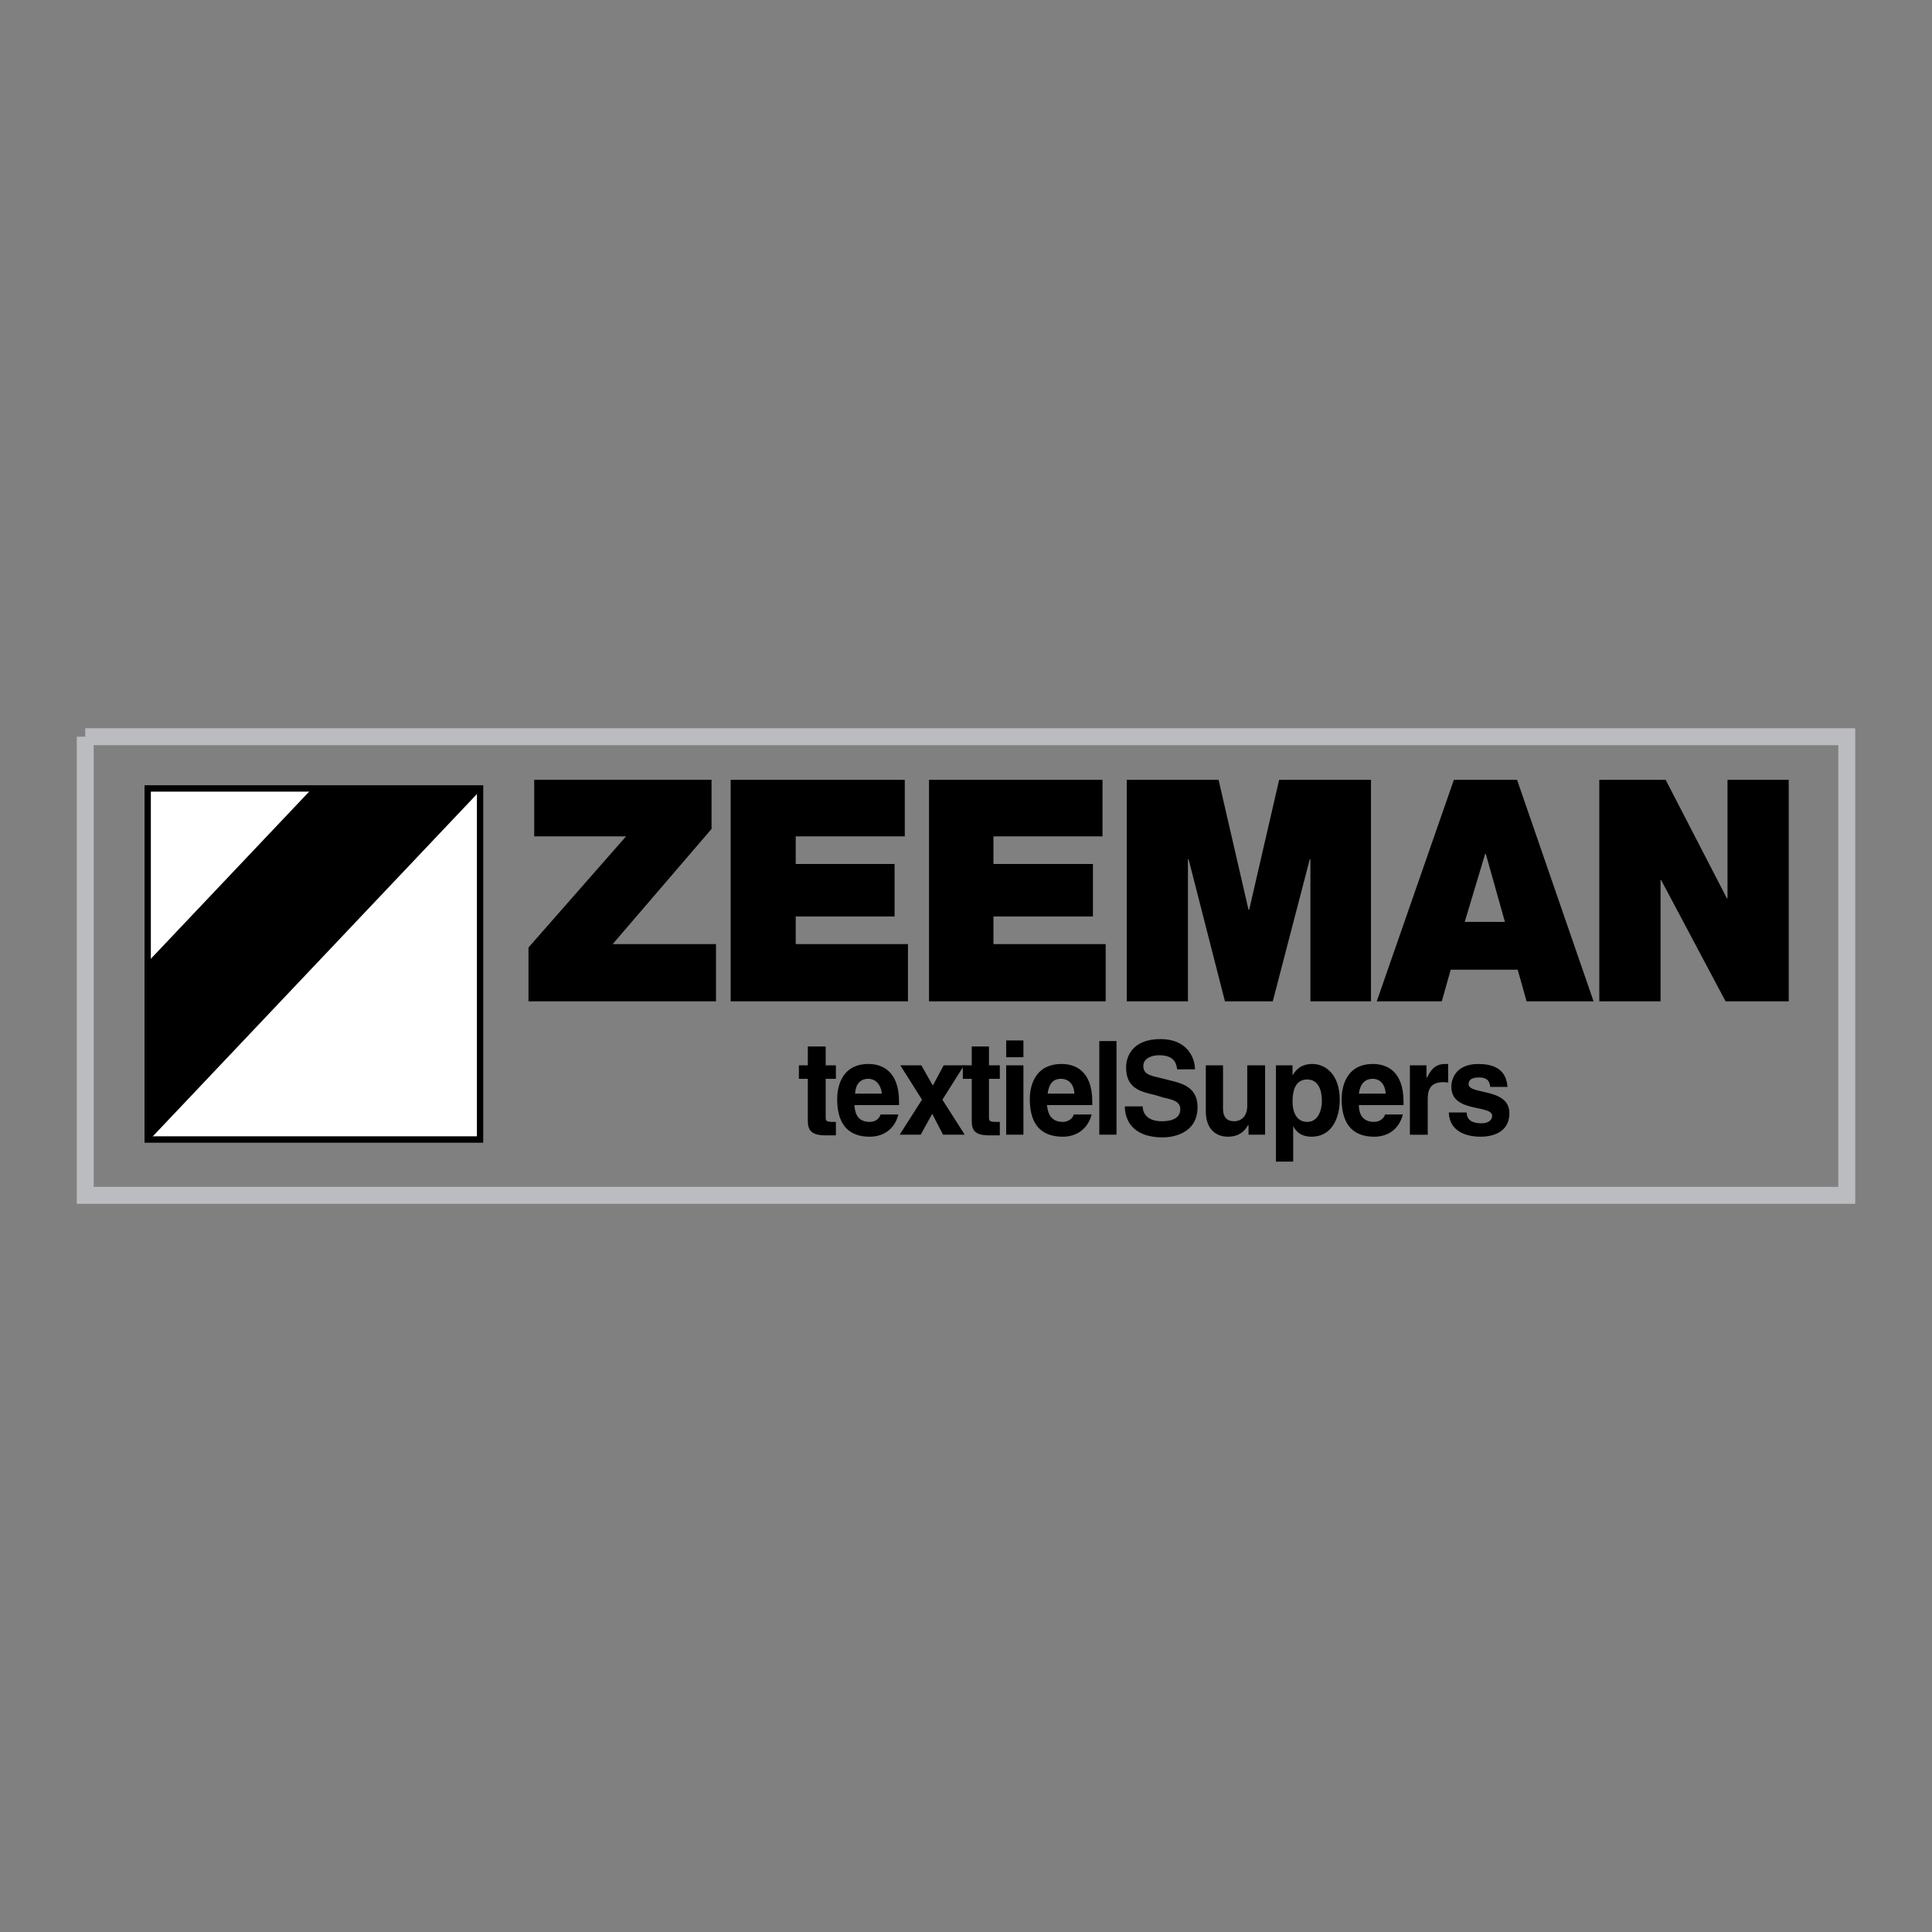 <?xml version="1.0" ?>
<svg xmlns="http://www.w3.org/2000/svg" viewBox="0 0 192.756 192.756">
	<rect x="0" y="0" width="192.756" height="192.756" fill="#808080" stroke="none"/>
	<path fill-rule="evenodd" clip-rule="evenodd" fill="#f2de3d" stroke="#000" stroke-width=".62" stroke-miterlimit="2.613" d="M14.74 113.68h33.152V78.672H14.74v35.008z"/>
	<path fill-rule="evenodd" clip-rule="evenodd" d="M52.728 94.531l9.735-11.088H53.3v-5.644h17.69v4.906l-9.864 11.489h10.31v5.712H52.728v-5.375zM72.899 77.799H90.27v5.644H79.389v2.756h9.863v5.24h-9.863v2.755h11.198v5.712H72.899V77.799zM92.688 77.799h17.308v5.644H99.115v2.756h9.926v5.24h-9.926v2.755h11.199v5.712H92.688V77.799zM112.414 77.799h9.162l2.99 12.969h.065l2.99-12.969h9.162v22.107h-6.043V85.728h-.064l-3.692 14.178h-4.771l-3.627-14.178h-.065v14.178h-6.107V77.799zM145.055 77.799h6.301l7.635 22.107h-6.682l-.889-3.158h-6.682l-.891 3.158h-6.49l7.698-22.107zm5.091 14.178l-1.908-6.787h-.064l-2.037 6.787h4.009zM159.562 77.799h6.62l6.109 11.826h.063V77.799h6.107v22.107h-6.299l-6.426-12.095h-.064v12.095h-6.11V77.799zM82.379 106.289h1.019v1.344h-1.019v3.764c0 .402 0 .535.7.535h.319v1.344H82.379c-1.463 0-1.782-.537-1.782-1.477v-4.166h-.89v-1.344h.89v-1.881h1.782v1.881zM89.633 111.193c-.445 1.68-1.718 2.217-2.863 2.217-1.845 0-3.246-.939-3.246-3.762 0-.873.254-3.494 3.118-3.494 1.272 0 3.055.605 3.055 3.762v.338h-4.455c.064.535.126 1.678 1.527 1.678.508 0 .954-.268 1.081-.738h1.783v-.001zm-1.654-2.082c-.127-1.143-.827-1.479-1.336-1.479-.827 0-1.273.537-1.335 1.479h2.671zM96.251 113.209h-2.164l-1.081-2.082-1.146 2.082h-2.1l2.227-3.494-2.162-3.426h2.099l1.145 2.016 1.082-2.016h2.036l-2.163 3.426 2.227 3.494z"/>
	<path d="M98.67 106.289h1.082v1.344H98.67v3.764c0 .402 0 .535.699.535h.383v1.344h-1.019c-1.527 0-1.782-.537-1.782-1.477v-4.166h-.891v-1.344h.891v-1.881h1.719v1.881zM100.387 106.289h1.719v6.92h-1.719v-6.92zm0-2.486h1.719v1.678h-1.719v-1.678zM108.914 111.193c-.445 1.68-1.783 2.217-2.863 2.217-1.91 0-3.309-.939-3.309-3.762 0-.873.254-3.494 3.182-3.494 1.271 0 3.053.605 3.053 3.762v.338h-4.518c.064.535.191 1.678 1.592 1.678.445 0 .955-.268 1.08-.738h1.783v-.001zm-1.719-2.082c-.064-1.143-.764-1.479-1.336-1.479-.826 0-1.209.537-1.336 1.479h2.672zM109.678 103.869h1.717v9.34h-1.717v-9.34zM114.004 110.387c0 .471.254 1.479 1.908 1.479.828 0 1.846-.201 1.846-1.209 0-.74-.699-.941-1.654-1.143l-.891-.27c-1.463-.336-2.863-.672-2.863-2.754 0-1.008.572-2.822 3.438-2.822 2.672 0 3.434 1.881 3.434 3.023h-1.779c-.064-.471-.191-1.41-1.783-1.41-.699 0-1.59.268-1.59 1.074 0 .738.572.873.953 1.008l2.164.539c1.209.334 2.291.873 2.291 2.553 0 2.754-2.672 3.023-3.438 3.023-3.244 0-3.816-1.949-3.816-3.092h1.78v.001zM126.221 113.209h-1.654v-.939h-.062c-.383.738-1.082 1.141-1.973 1.141-1.273 0-2.229-.805-2.229-2.553v-4.568h1.719v4.299c0 1.076.572 1.277 1.146 1.277.508 0 1.271-.336 1.271-1.545v-4.031h1.781v6.919h.001zM128.957 107.297c.318-.537.828-1.143 1.973-1.143 1.4 0 2.736 1.143 2.736 3.561 0 1.883-.828 3.695-2.799 3.695-1.209 0-1.654-.672-1.846-1.074v3.561h-1.719v-9.607h1.654v1.007h.001zm1.465 4.635c1.145 0 1.463-1.275 1.463-2.082 0-1.143-.383-2.15-1.463-2.15-1.209 0-1.465 1.143-1.465 2.217 0 1.009.381 2.015 1.465 2.015zM139.965 111.193c-.445 1.68-1.717 2.217-2.863 2.217-1.844 0-3.246-.939-3.246-3.762 0-.873.256-3.494 3.119-3.494 1.273 0 3.055.605 3.055 3.762v.338h-4.455c0 .535.127 1.678 1.527 1.678.447 0 .955-.268 1.082-.738h1.781v-.001zm-1.717-2.082c-.064-1.143-.764-1.479-1.273-1.479-.828 0-1.273.537-1.4 1.479h2.673zM140.666 106.289h1.654v1.209h.062c.32-.672.766-1.344 1.783-1.344h.316v1.881c-.125-.066-.316-.066-.508-.066-1.336 0-1.527.873-1.527 1.68v3.561h-1.781v-6.921h.001zM148.684 108.439c-.064-.471-.191-.941-1.146-.941-.891 0-1.018.404-1.018.672 0 1.074 4.072.336 4.072 2.889 0 2.016-1.846 2.352-2.863 2.352-1.463 0-3.117-.537-3.182-2.418h1.781c0 .605.381 1.076 1.463 1.076.893 0 1.082-.471 1.082-.74 0-1.143-4.07-.27-4.07-2.889 0-1.008.635-2.285 2.672-2.285 1.271 0 2.799.336 2.926 2.285h-1.717v-.001z" fill-rule="evenodd" clip-rule="evenodd"/>
	<path fill-rule="evenodd" clip-rule="evenodd" fill="#fff" stroke="#000" stroke-width=".62" stroke-miterlimit="2.613" d="M14.74 113.68h33.152V78.672H14.74v35.008z"/>
	<path fill-rule="evenodd" clip-rule="evenodd" stroke="#000" stroke-width=".309" stroke-miterlimit="2.613" d="M14.74 113.68l33.152-35.008H31.348L14.74 96.209v17.471z"/>
	<path fill="none" stroke="#bbbcbf" stroke-width="1.691" stroke-miterlimit="2.613" d="M8.504 73.5h175.748v45.758H8.504V73.5"/>
</svg>
